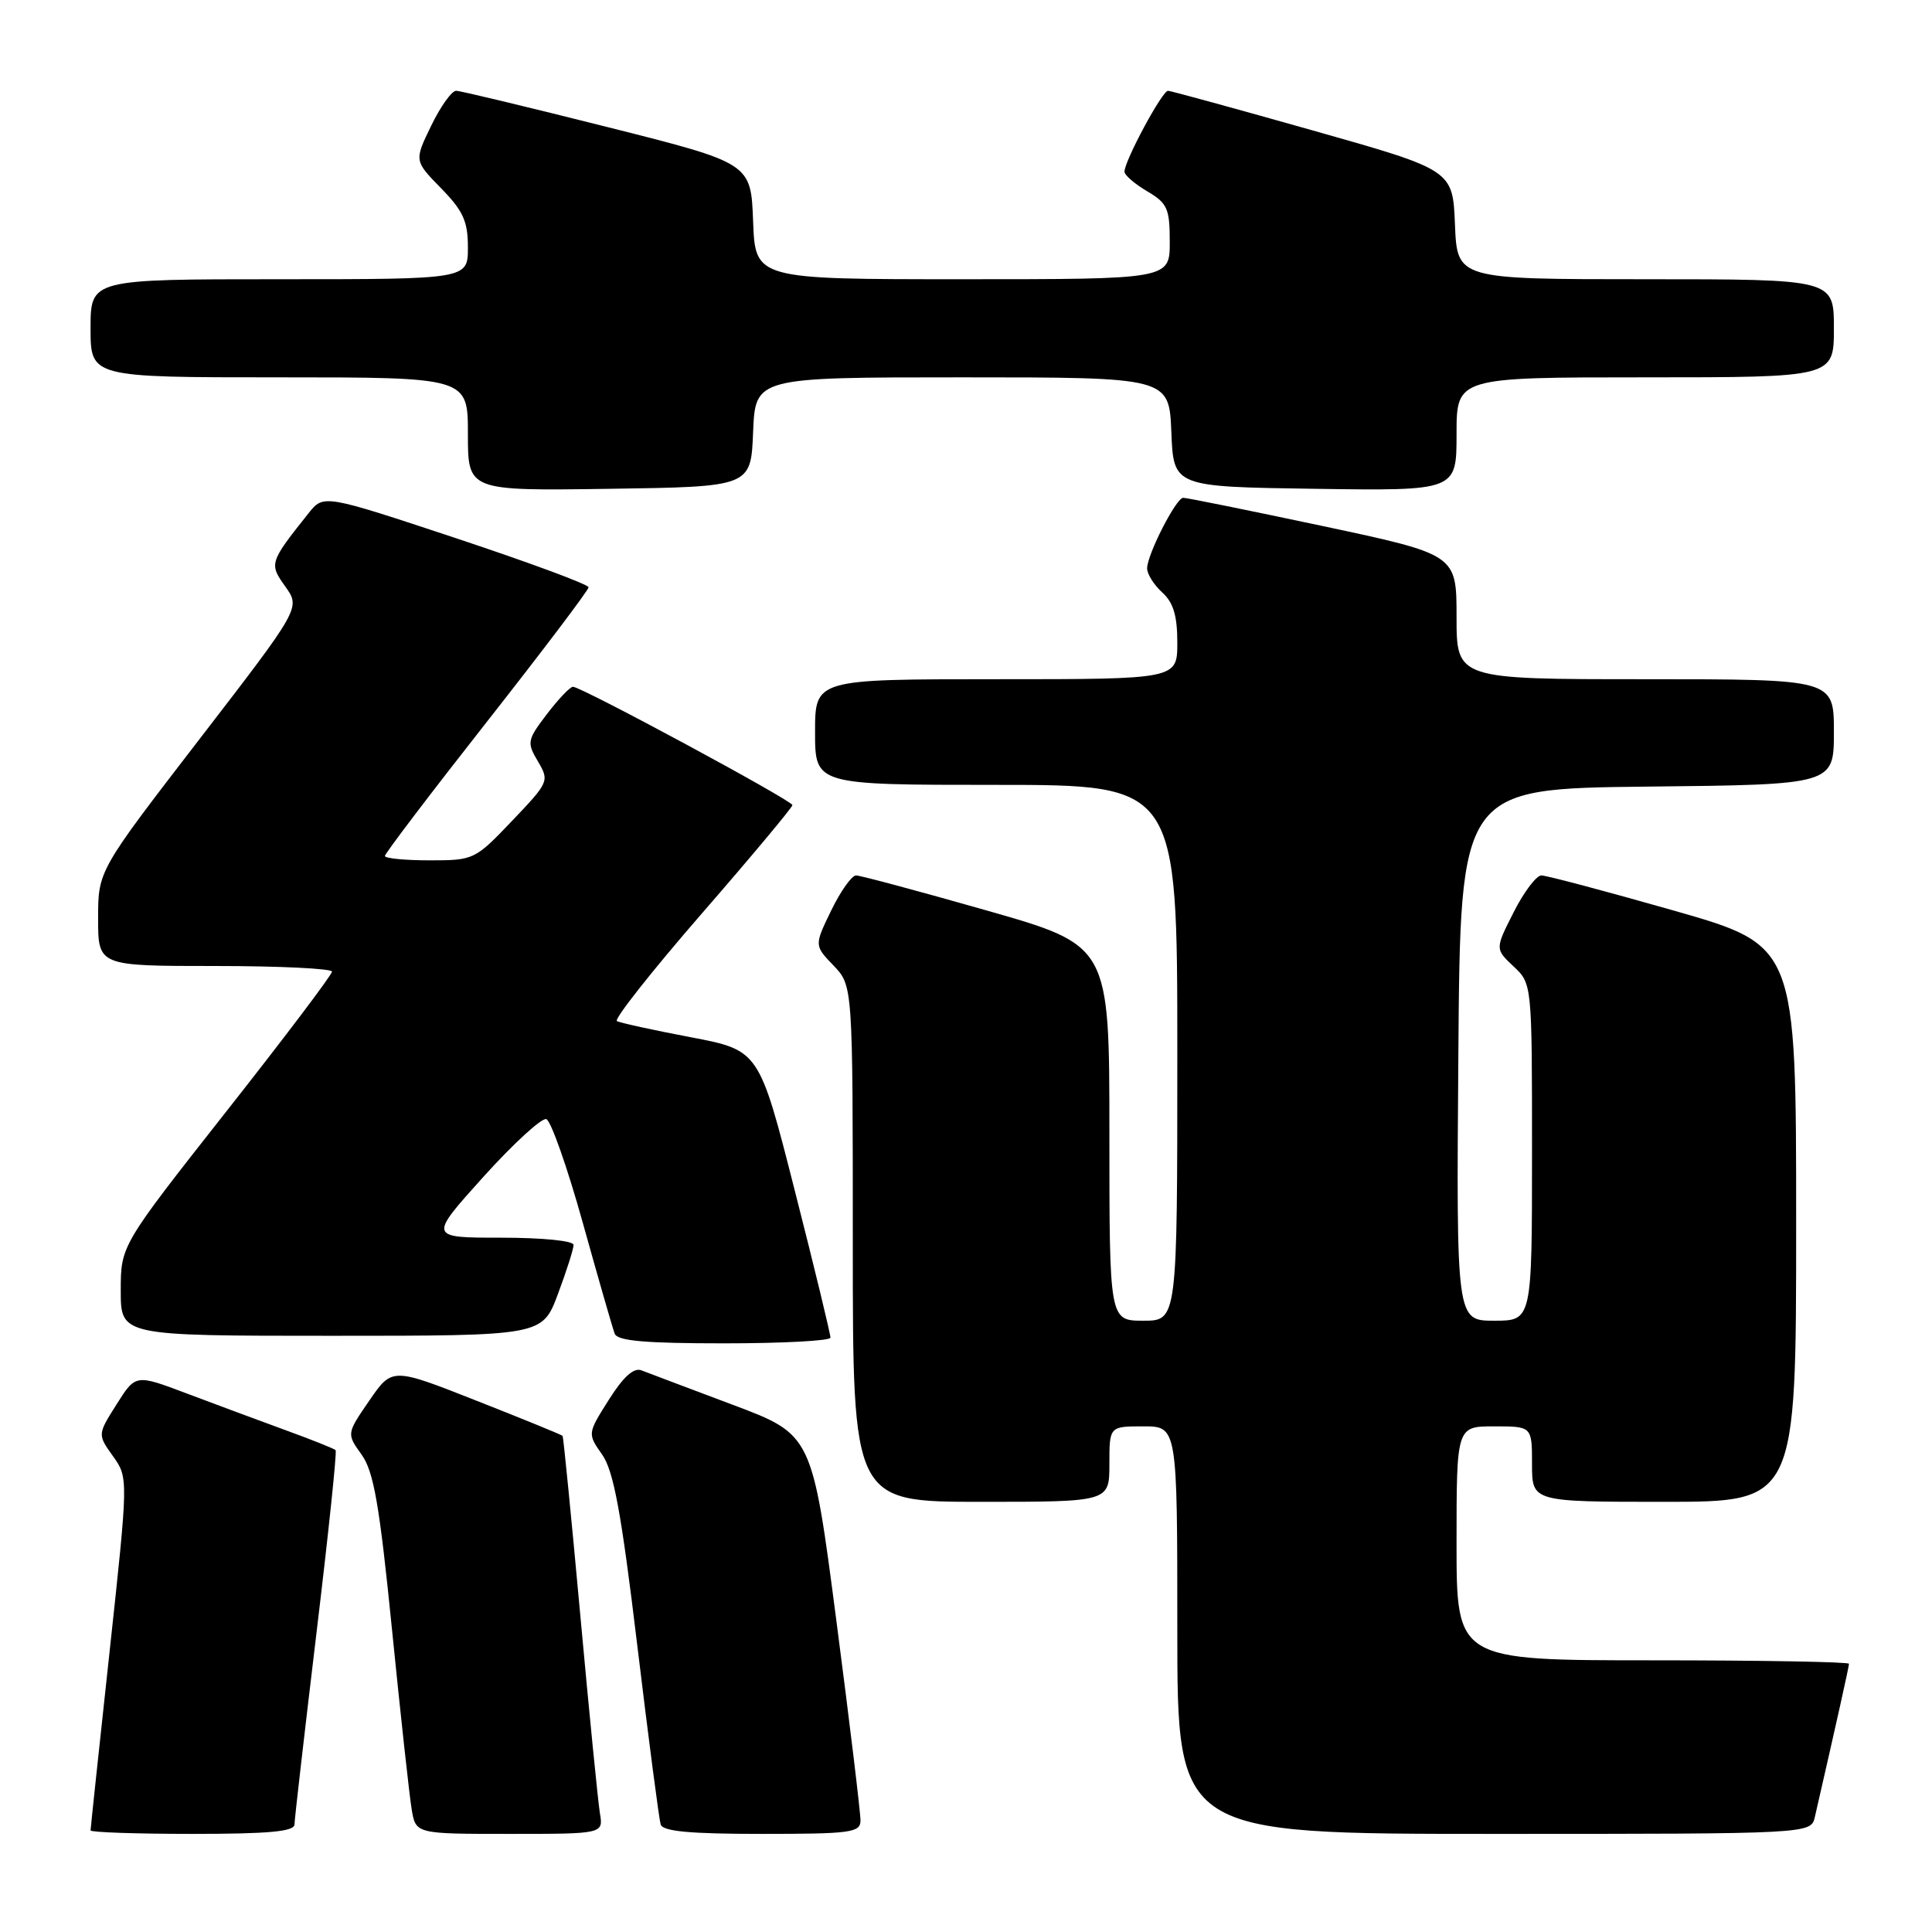 <?xml version="1.0" encoding="UTF-8" standalone="no"?>
<!DOCTYPE svg PUBLIC "-//W3C//DTD SVG 1.1//EN" "http://www.w3.org/Graphics/SVG/1.1/DTD/svg11.dtd" >
<svg xmlns="http://www.w3.org/2000/svg" xmlns:xlink="http://www.w3.org/1999/xlink" version="1.1" viewBox="0 0 256 256">
 <g >
 <path fill="currentColor"
d=" M 39.02 241.75 C 39.03 241.06 40.34 229.70 41.92 216.50 C 43.51 203.30 44.66 192.34 44.47 192.15 C 44.29 191.96 41.29 190.76 37.82 189.50 C 34.34 188.23 28.46 186.04 24.74 184.64 C 17.97 182.08 17.97 182.08 15.45 186.08 C 12.92 190.08 12.92 190.08 14.97 192.95 C 17.01 195.82 17.01 195.82 14.51 218.95 C 13.13 231.67 12.00 242.29 12.00 242.54 C 12.00 242.79 18.07 243.00 25.50 243.00 C 35.62 243.00 39.00 242.69 39.02 241.75 Z  M 79.49 240.25 C 79.24 238.74 78.07 226.93 76.89 214.00 C 75.71 201.07 74.65 190.39 74.55 190.26 C 74.44 190.13 69.32 188.03 63.16 185.61 C 51.96 181.19 51.96 181.19 48.94 185.58 C 45.92 189.97 45.92 189.97 47.91 192.74 C 49.52 194.99 50.28 199.32 51.95 216.00 C 53.08 227.28 54.25 237.96 54.55 239.75 C 55.09 243.00 55.09 243.00 67.52 243.00 C 79.95 243.00 79.95 243.00 79.49 240.25 Z  M 114.02 241.25 C 114.04 240.29 112.60 228.38 110.83 214.80 C 107.61 190.09 107.61 190.09 97.06 186.13 C 91.25 183.95 85.83 181.90 85.00 181.58 C 83.98 181.18 82.60 182.42 80.67 185.48 C 77.84 189.96 77.84 189.96 79.78 192.73 C 81.31 194.90 82.32 200.37 84.44 218.00 C 85.93 230.38 87.33 241.06 87.54 241.75 C 87.83 242.67 91.42 243.00 100.97 243.00 C 112.70 243.00 114.00 242.83 114.02 241.25 Z  M 240.48 240.75 C 243.28 228.54 245.00 220.84 245.00 220.46 C 245.00 220.21 233.30 220.00 219.00 220.00 C 193.00 220.00 193.00 220.00 193.00 204.50 C 193.00 189.00 193.00 189.00 198.00 189.00 C 203.00 189.00 203.00 189.00 203.00 194.00 C 203.00 199.00 203.00 199.00 220.50 199.00 C 238.00 199.00 238.00 199.00 238.00 162.14 C 238.00 125.28 238.00 125.28 221.73 120.64 C 212.78 118.09 204.91 116.00 204.24 116.00 C 203.58 116.00 201.92 118.19 200.57 120.87 C 198.10 125.74 198.10 125.74 200.55 128.05 C 203.00 130.35 203.00 130.35 203.00 152.67 C 203.00 175.00 203.00 175.00 197.99 175.00 C 192.97 175.00 192.97 175.00 193.24 139.75 C 193.50 104.50 193.50 104.50 218.25 104.23 C 243.00 103.97 243.00 103.97 243.00 96.98 C 243.00 90.00 243.00 90.00 218.00 90.00 C 193.00 90.00 193.00 90.00 193.00 81.74 C 193.00 73.48 193.00 73.48 175.25 69.70 C 165.49 67.63 157.17 65.94 156.77 65.96 C 155.82 66.01 152.00 73.50 152.00 75.31 C 152.00 76.07 152.90 77.50 154.00 78.50 C 155.48 79.84 156.00 81.58 156.00 85.15 C 156.00 90.00 156.00 90.00 132.00 90.00 C 108.00 90.00 108.00 90.00 108.00 97.00 C 108.00 104.00 108.00 104.00 132.00 104.00 C 156.00 104.00 156.00 104.00 156.00 139.50 C 156.00 175.00 156.00 175.00 151.50 175.00 C 147.00 175.00 147.00 175.00 147.00 150.14 C 147.00 125.28 147.00 125.28 130.73 120.64 C 121.78 118.09 113.99 116.00 113.43 116.00 C 112.86 116.00 111.38 118.09 110.14 120.64 C 107.89 125.28 107.89 125.28 110.45 127.94 C 113.00 130.61 113.00 130.61 113.00 164.80 C 113.00 199.00 113.00 199.00 130.00 199.00 C 147.00 199.00 147.00 199.00 147.00 194.00 C 147.00 189.00 147.00 189.00 151.50 189.00 C 156.00 189.00 156.00 189.00 156.00 216.00 C 156.00 243.00 156.00 243.00 197.98 243.00 C 239.96 243.00 239.96 243.00 240.48 240.75 Z  M 110.04 177.25 C 110.06 176.84 107.95 168.10 105.33 157.83 C 100.59 139.17 100.59 139.17 91.54 137.44 C 86.57 136.50 82.16 135.53 81.74 135.30 C 81.33 135.06 86.39 128.65 92.99 121.05 C 99.60 113.45 105.00 106.98 105.00 106.68 C 105.00 106.08 77.03 91.00 75.92 91.00 C 75.54 91.00 73.99 92.63 72.47 94.62 C 69.85 98.06 69.79 98.38 71.28 100.89 C 72.81 103.49 72.74 103.64 67.85 108.77 C 62.93 113.93 62.78 114.00 56.93 114.00 C 53.67 114.00 51.00 113.74 51.00 113.42 C 51.00 113.10 57.07 105.11 64.49 95.67 C 71.91 86.23 77.98 78.20 77.99 77.82 C 78.00 77.45 70.10 74.53 60.44 71.32 C 42.88 65.50 42.88 65.50 40.89 68.00 C 35.68 74.55 35.64 74.69 37.82 77.74 C 39.82 80.56 39.82 80.56 26.41 97.97 C 13.00 115.38 13.00 115.38 13.00 121.69 C 13.00 128.00 13.00 128.00 28.50 128.00 C 37.03 128.00 44.00 128.34 43.99 128.75 C 43.99 129.16 37.69 137.50 29.99 147.27 C 16.00 165.04 16.00 165.04 16.00 171.02 C 16.00 177.00 16.00 177.00 43.93 177.00 C 71.86 177.00 71.86 177.00 73.93 171.46 C 75.07 168.42 76.00 165.49 76.00 164.96 C 76.00 164.41 71.88 164.00 66.39 164.00 C 56.79 164.00 56.79 164.00 64.03 155.96 C 68.02 151.54 71.78 148.09 72.39 148.29 C 73.00 148.50 75.18 154.69 77.23 162.05 C 79.28 169.41 81.18 176.01 81.45 176.72 C 81.81 177.68 85.48 178.00 95.97 178.00 C 103.69 178.00 110.02 177.66 110.04 177.25 Z  M 99.79 57.25 C 100.09 50.00 100.09 50.00 127.50 50.00 C 154.91 50.00 154.91 50.00 155.21 57.25 C 155.50 64.50 155.50 64.50 174.25 64.77 C 193.00 65.04 193.00 65.04 193.00 57.52 C 193.00 50.00 193.00 50.00 218.00 50.00 C 243.00 50.00 243.00 50.00 243.00 43.50 C 243.00 37.00 243.00 37.00 218.04 37.00 C 193.09 37.00 193.09 37.00 192.79 29.77 C 192.50 22.53 192.50 22.53 174.00 17.30 C 163.82 14.42 155.17 12.05 154.77 12.03 C 154.01 12.00 149.00 21.31 149.00 22.75 C 149.00 23.20 150.35 24.37 152.00 25.34 C 154.69 26.93 155.00 27.62 155.00 32.06 C 155.00 37.00 155.00 37.00 127.54 37.00 C 100.08 37.00 100.08 37.00 99.79 29.31 C 99.50 21.62 99.50 21.62 80.50 16.84 C 70.05 14.21 61.03 12.04 60.45 12.03 C 59.87 12.01 58.38 14.09 57.14 16.65 C 54.88 21.30 54.88 21.30 58.44 24.94 C 61.38 27.95 62.00 29.32 62.00 32.79 C 62.00 37.00 62.00 37.00 37.00 37.00 C 12.00 37.00 12.00 37.00 12.00 43.50 C 12.00 50.00 12.00 50.00 37.00 50.00 C 62.00 50.00 62.00 50.00 62.00 57.52 C 62.00 65.04 62.00 65.04 80.75 64.77 C 99.50 64.50 99.50 64.50 99.79 57.25 Z "/>
</g>
</svg>